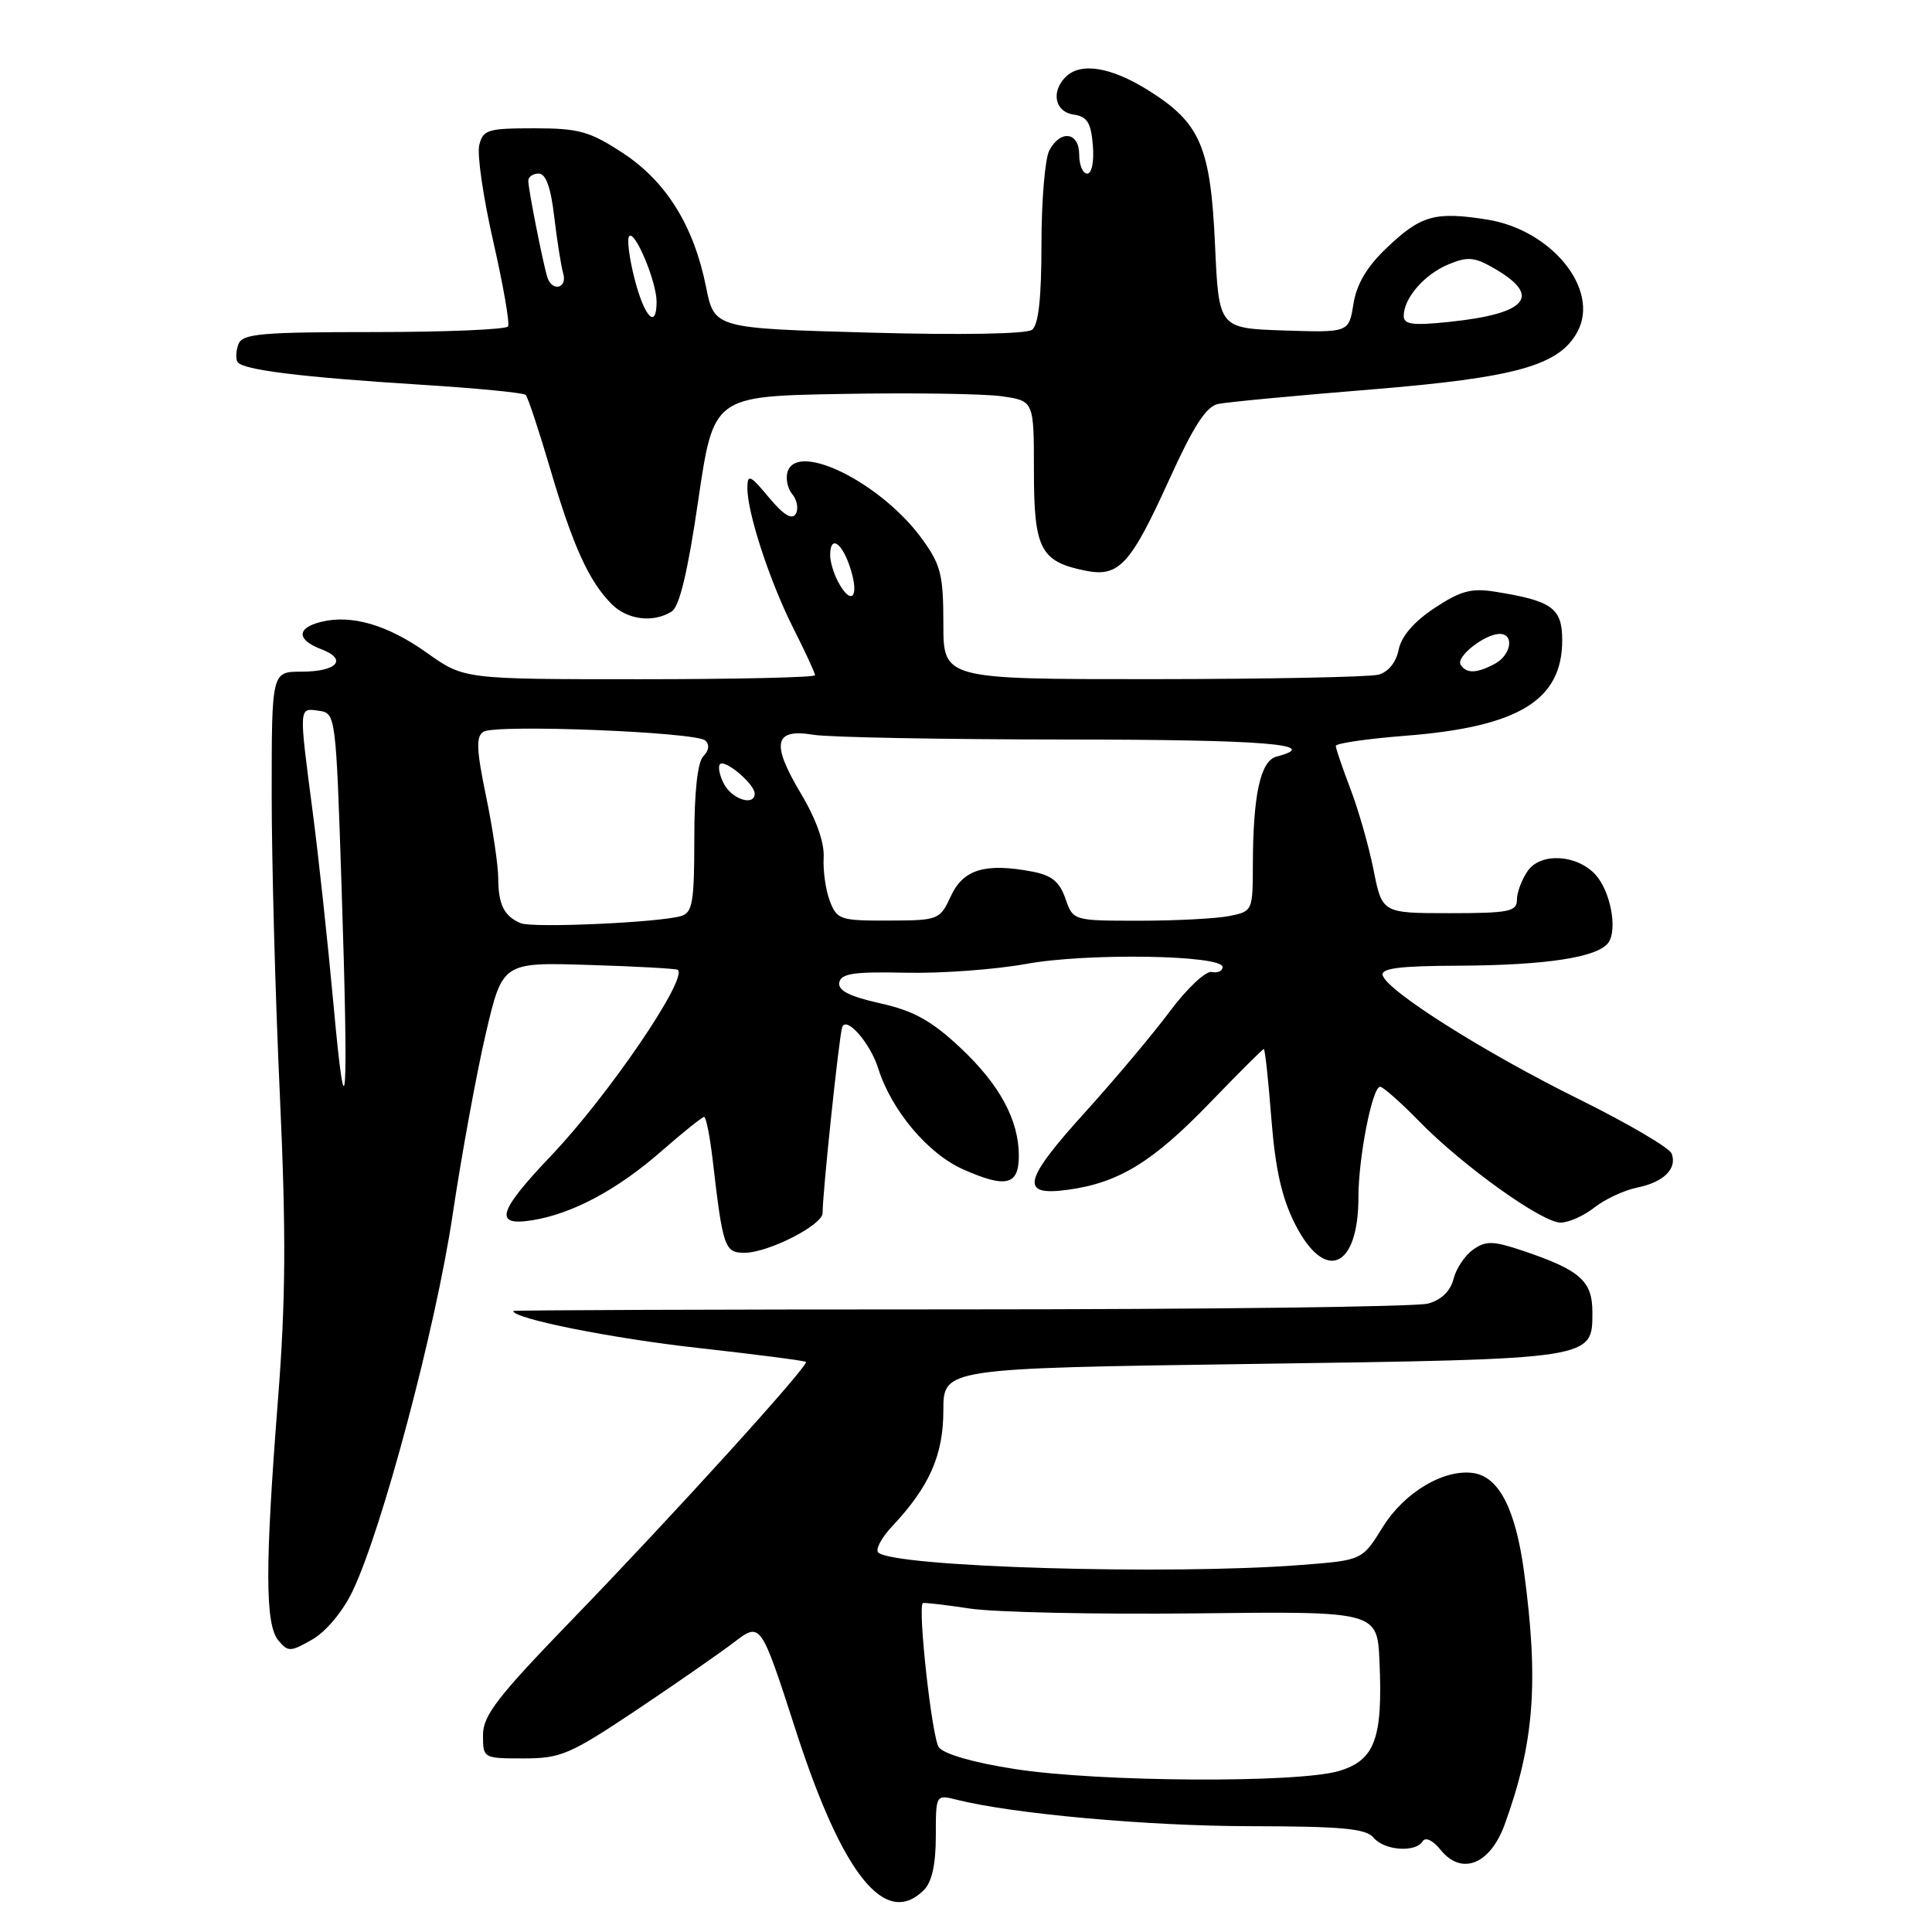 <?xml version="1.0" encoding="UTF-8" standalone="no"?>
<!DOCTYPE svg PUBLIC "-//W3C//DTD SVG 1.1//EN" "http://www.w3.org/Graphics/SVG/1.1/DTD/svg11.dtd" >
<svg xmlns="http://www.w3.org/2000/svg" xmlns:xlink="http://www.w3.org/1999/xlink" version="1.1" viewBox="0 0 256 256">
 <g >
 <path fill="currentColor"
d=" M 122.43 250.43 C 123.48 249.38 124.00 247.02 124.00 243.32 C 124.00 237.78 124.00 237.78 126.75 238.47 C 134.24 240.35 152.07 241.96 165.63 241.98 C 177.84 242.00 181.00 242.29 182.00 243.50 C 183.42 245.21 187.57 245.51 188.51 243.98 C 188.88 243.38 189.87 243.85 190.90 245.13 C 193.68 248.56 197.45 247.05 199.38 241.75 C 203.29 230.98 203.91 222.90 201.95 208.32 C 200.83 200.00 198.64 195.70 195.25 195.19 C 191.35 194.61 186.09 197.73 183.24 202.32 C 180.50 206.74 180.50 206.74 172.50 207.36 C 154.99 208.73 118.32 207.65 116.37 205.71 C 115.97 205.31 116.80 203.75 118.22 202.24 C 123.15 196.99 124.99 192.83 125.00 186.91 C 125.00 181.31 125.00 181.31 165.90 180.73 C 211.37 180.08 211.00 180.14 211.00 173.87 C 211.00 169.73 209.38 168.30 201.84 165.75 C 197.85 164.41 196.90 164.38 195.21 165.57 C 194.12 166.33 192.95 168.08 192.60 169.46 C 192.20 171.07 190.98 172.25 189.23 172.73 C 187.73 173.16 159.84 173.50 127.25 173.50 C 94.66 173.50 68.00 173.60 68.00 173.71 C 68.00 174.73 81.12 177.35 92.50 178.61 C 100.20 179.47 106.63 180.30 106.79 180.46 C 107.23 180.90 89.15 200.83 75.77 214.65 C 65.90 224.85 64.00 227.31 64.00 229.90 C 64.00 232.98 64.03 233.00 69.37 233.00 C 74.30 233.00 75.51 232.48 84.26 226.64 C 89.49 223.14 95.35 219.07 97.29 217.59 C 100.80 214.92 100.80 214.92 105.47 229.36 C 111.66 248.48 117.33 255.53 122.43 250.43 Z  M 46.71 210.85 C 50.62 202.72 57.74 175.95 59.97 161.00 C 61.16 153.03 63.14 142.22 64.36 137.00 C 66.58 127.50 66.58 127.50 78.04 127.86 C 84.34 128.05 89.65 128.35 89.82 128.51 C 91.13 129.73 80.59 145.19 73.04 153.12 C 65.93 160.59 65.38 162.53 70.58 161.68 C 75.88 160.82 81.85 157.62 87.66 152.52 C 90.50 150.04 93.04 148.00 93.30 148.00 C 93.56 148.00 94.07 150.59 94.44 153.75 C 95.78 165.32 96.02 166.00 98.65 166.00 C 101.79 166.00 109.00 162.33 109.00 160.73 C 108.99 158.11 111.17 137.43 111.59 136.13 C 112.10 134.54 115.31 138.19 116.37 141.57 C 118.11 147.12 122.96 152.89 127.63 154.95 C 133.31 157.47 135.00 157.06 135.00 153.15 C 135.00 148.40 132.45 143.70 127.23 138.81 C 123.39 135.22 121.07 133.94 116.62 132.94 C 112.54 132.03 111.00 131.24 111.21 130.18 C 111.44 128.99 113.18 128.74 120.00 128.89 C 124.67 129.00 131.88 128.47 136.00 127.72 C 144.07 126.25 162.00 126.54 162.00 128.14 C 162.00 128.66 161.35 128.96 160.56 128.79 C 159.77 128.63 157.28 130.97 155.02 134.00 C 152.76 137.03 147.78 142.95 143.96 147.18 C 135.53 156.47 135.05 158.54 141.50 157.65 C 148.25 156.73 152.77 153.96 160.34 146.10 C 164.11 142.20 167.31 139.00 167.46 139.00 C 167.62 139.00 168.07 143.15 168.46 148.21 C 168.99 154.93 169.84 158.73 171.61 162.21 C 175.56 170.00 180.00 168.10 180.00 158.61 C 180.00 153.36 181.84 144.00 182.87 144.00 C 183.26 144.00 185.59 146.06 188.04 148.57 C 193.80 154.47 204.31 162.00 206.79 162.00 C 207.86 162.00 209.88 161.10 211.28 159.99 C 212.69 158.89 215.21 157.71 216.90 157.37 C 220.43 156.66 222.27 154.86 221.50 152.85 C 221.20 152.08 215.67 148.84 209.20 145.64 C 196.81 139.52 183.87 131.36 183.22 129.25 C 182.93 128.31 185.38 127.99 193.17 127.96 C 204.94 127.91 211.83 126.84 213.15 124.86 C 214.34 123.07 213.38 118.08 211.43 115.92 C 208.98 113.22 204.16 112.93 202.44 115.39 C 201.65 116.52 201.00 118.24 201.00 119.22 C 201.00 120.79 199.96 121.00 192.07 121.00 C 183.14 121.00 183.14 121.00 182.00 115.25 C 181.37 112.09 179.98 107.24 178.92 104.48 C 177.87 101.72 177.00 99.18 177.00 98.84 C 177.00 98.49 181.16 97.89 186.25 97.49 C 201.21 96.32 207.00 92.79 207.00 84.84 C 207.00 80.57 205.68 79.61 198.08 78.40 C 194.97 77.90 193.51 78.30 190.08 80.57 C 187.36 82.37 185.69 84.31 185.33 86.08 C 185.00 87.76 183.96 89.05 182.64 89.40 C 181.46 89.71 168.01 89.98 152.75 89.99 C 125.00 90.00 125.00 90.00 125.00 82.65 C 125.00 76.17 124.67 74.84 122.17 71.40 C 116.88 64.11 105.88 58.53 104.40 62.39 C 104.06 63.29 104.32 64.68 104.97 65.47 C 105.63 66.26 105.84 67.45 105.43 68.11 C 104.93 68.92 103.79 68.21 101.87 65.90 C 99.44 62.97 99.05 62.78 99.03 64.57 C 98.98 67.85 101.97 76.99 105.11 83.22 C 106.70 86.37 108.00 89.18 108.00 89.47 C 108.00 89.76 97.54 90.00 84.75 90.00 C 61.49 90.00 61.49 90.00 56.59 86.52 C 51.36 82.79 46.56 81.39 42.51 82.41 C 39.28 83.22 39.31 84.79 42.56 86.02 C 46.11 87.37 44.68 89.00 39.94 89.00 C 36.00 89.00 36.00 89.00 36.00 105.26 C 36.00 114.21 36.48 132.10 37.08 145.01 C 37.92 163.44 37.87 172.16 36.83 185.50 C 35.11 207.48 35.12 215.24 36.88 217.36 C 38.17 218.91 38.48 218.90 41.38 217.24 C 43.20 216.20 45.43 213.53 46.71 210.85 Z  M 89.00 81.03 C 90.03 80.39 91.14 75.76 92.52 66.30 C 94.55 52.50 94.55 52.50 111.52 52.20 C 120.86 52.03 130.41 52.17 132.75 52.51 C 137.00 53.12 137.00 53.12 137.00 62.41 C 137.00 72.76 137.86 74.42 143.84 75.62 C 148.28 76.51 149.80 74.84 154.95 63.50 C 158.12 56.51 159.83 53.85 161.39 53.53 C 162.55 53.28 171.67 52.42 181.66 51.61 C 200.89 50.04 206.62 48.44 209.03 43.94 C 212.01 38.37 205.62 30.45 197.03 29.09 C 190.13 28.00 188.27 28.53 183.73 32.86 C 181.13 35.33 179.76 37.64 179.34 40.26 C 178.73 44.07 178.73 44.07 170.12 43.79 C 161.50 43.50 161.50 43.50 161.00 32.50 C 160.41 19.44 159.06 16.30 152.21 12.00 C 147.23 8.87 143.19 8.21 141.20 10.20 C 139.23 12.17 139.79 14.83 142.25 15.18 C 144.06 15.44 144.56 16.24 144.81 19.25 C 144.99 21.42 144.67 23.00 144.06 23.00 C 143.48 23.00 143.00 21.88 143.00 20.50 C 143.00 17.49 140.53 17.14 139.04 19.93 C 138.47 21.00 138.00 26.57 138.00 32.31 C 138.00 39.50 137.61 43.05 136.75 43.70 C 136.01 44.26 127.25 44.41 115.08 44.07 C 94.65 43.50 94.65 43.50 93.55 38.00 C 91.92 29.89 88.27 24.03 82.49 20.25 C 78.13 17.40 76.70 17.00 70.78 17.00 C 64.62 17.00 63.99 17.19 63.50 19.25 C 63.20 20.49 64.04 26.22 65.36 32.00 C 66.68 37.78 67.56 42.84 67.32 43.25 C 67.08 43.66 59.08 44.00 49.55 44.00 C 34.63 44.00 32.13 44.22 31.60 45.59 C 31.27 46.46 31.21 47.53 31.47 47.96 C 32.13 49.02 39.93 49.98 55.82 50.98 C 63.15 51.44 69.38 52.04 69.66 52.33 C 69.94 52.61 71.41 57.04 72.92 62.17 C 75.91 72.34 78.05 77.05 81.05 80.05 C 83.14 82.14 86.56 82.56 89.00 81.03 Z  M 134.50 234.41 C 129.04 233.57 125.07 232.43 124.40 231.52 C 123.49 230.29 121.58 213.01 122.28 212.42 C 122.40 212.32 125.20 212.64 128.50 213.14 C 131.80 213.64 145.30 213.93 158.50 213.78 C 182.50 213.50 182.50 213.50 182.79 220.19 C 183.24 230.37 182.18 233.23 177.44 234.66 C 172.03 236.29 145.63 236.14 134.50 234.41 Z  M 44.18 133.00 C 43.45 125.03 42.22 113.58 41.43 107.56 C 39.59 93.47 39.57 93.80 42.25 94.18 C 44.48 94.50 44.51 94.67 45.26 117.50 C 46.21 146.52 45.87 151.52 44.18 133.00 Z  M 69.00 122.33 C 66.80 121.40 66.03 119.88 66.02 116.36 C 66.01 114.63 65.28 109.73 64.40 105.48 C 63.12 99.31 63.06 97.58 64.06 96.96 C 65.72 95.94 92.22 96.99 93.45 98.12 C 94.04 98.67 93.95 99.45 93.20 100.20 C 92.43 100.97 92.00 104.90 92.00 111.13 C 92.00 119.54 91.76 120.93 90.25 121.38 C 87.28 122.25 70.59 122.99 69.00 122.33 Z  M 109.95 119.37 C 109.40 117.93 109.04 115.34 109.14 113.62 C 109.25 111.64 108.15 108.54 106.10 105.11 C 102.15 98.48 102.57 96.50 107.77 97.36 C 109.82 97.70 124.89 97.98 141.25 97.99 C 167.61 98.00 175.36 98.63 169.15 100.25 C 167.01 100.81 166.03 105.31 166.01 114.62 C 166.00 120.68 165.97 120.76 162.88 121.38 C 161.16 121.72 155.80 122.00 150.97 122.00 C 142.20 122.00 142.20 122.00 141.17 119.06 C 140.39 116.81 139.34 115.97 136.73 115.48 C 130.54 114.32 127.64 115.19 126.00 118.73 C 124.53 121.90 124.37 121.96 117.73 121.98 C 111.32 122.00 110.90 121.86 109.95 119.37 Z  M 95.95 103.91 C 95.34 102.77 95.10 101.57 95.41 101.25 C 96.08 100.58 100.00 103.91 100.00 105.15 C 100.00 106.85 97.04 105.94 95.95 103.91 Z  M 193.54 88.07 C 192.90 87.02 196.75 84.00 198.72 84.00 C 200.70 84.00 200.23 86.81 198.07 87.96 C 195.67 89.25 194.29 89.28 193.54 88.07 Z  M 111.04 77.07 C 110.47 76.00 110.00 74.43 110.00 73.57 C 110.00 70.76 111.64 71.92 112.74 75.50 C 113.89 79.24 112.75 80.28 111.04 77.07 Z  M 186.00 41.86 C 186.00 39.51 188.74 36.35 191.93 35.03 C 194.52 33.96 195.39 34.04 198.14 35.65 C 204.33 39.27 202.32 41.58 192.05 42.65 C 187.19 43.16 186.00 43.00 186.00 41.86 Z  M 84.08 36.94 C 83.37 34.16 83.05 31.61 83.38 31.29 C 84.15 30.51 87.00 37.34 87.00 39.97 C 87.00 43.72 85.39 42.05 84.08 36.94 Z  M 72.53 36.75 C 71.96 34.95 70.00 25.08 70.00 23.95 C 70.00 23.43 70.62 23.00 71.38 23.00 C 72.33 23.00 72.99 24.84 73.44 28.75 C 73.82 31.91 74.35 35.29 74.63 36.25 C 75.20 38.22 73.16 38.70 72.53 36.75 Z "/>
</g>
</svg>